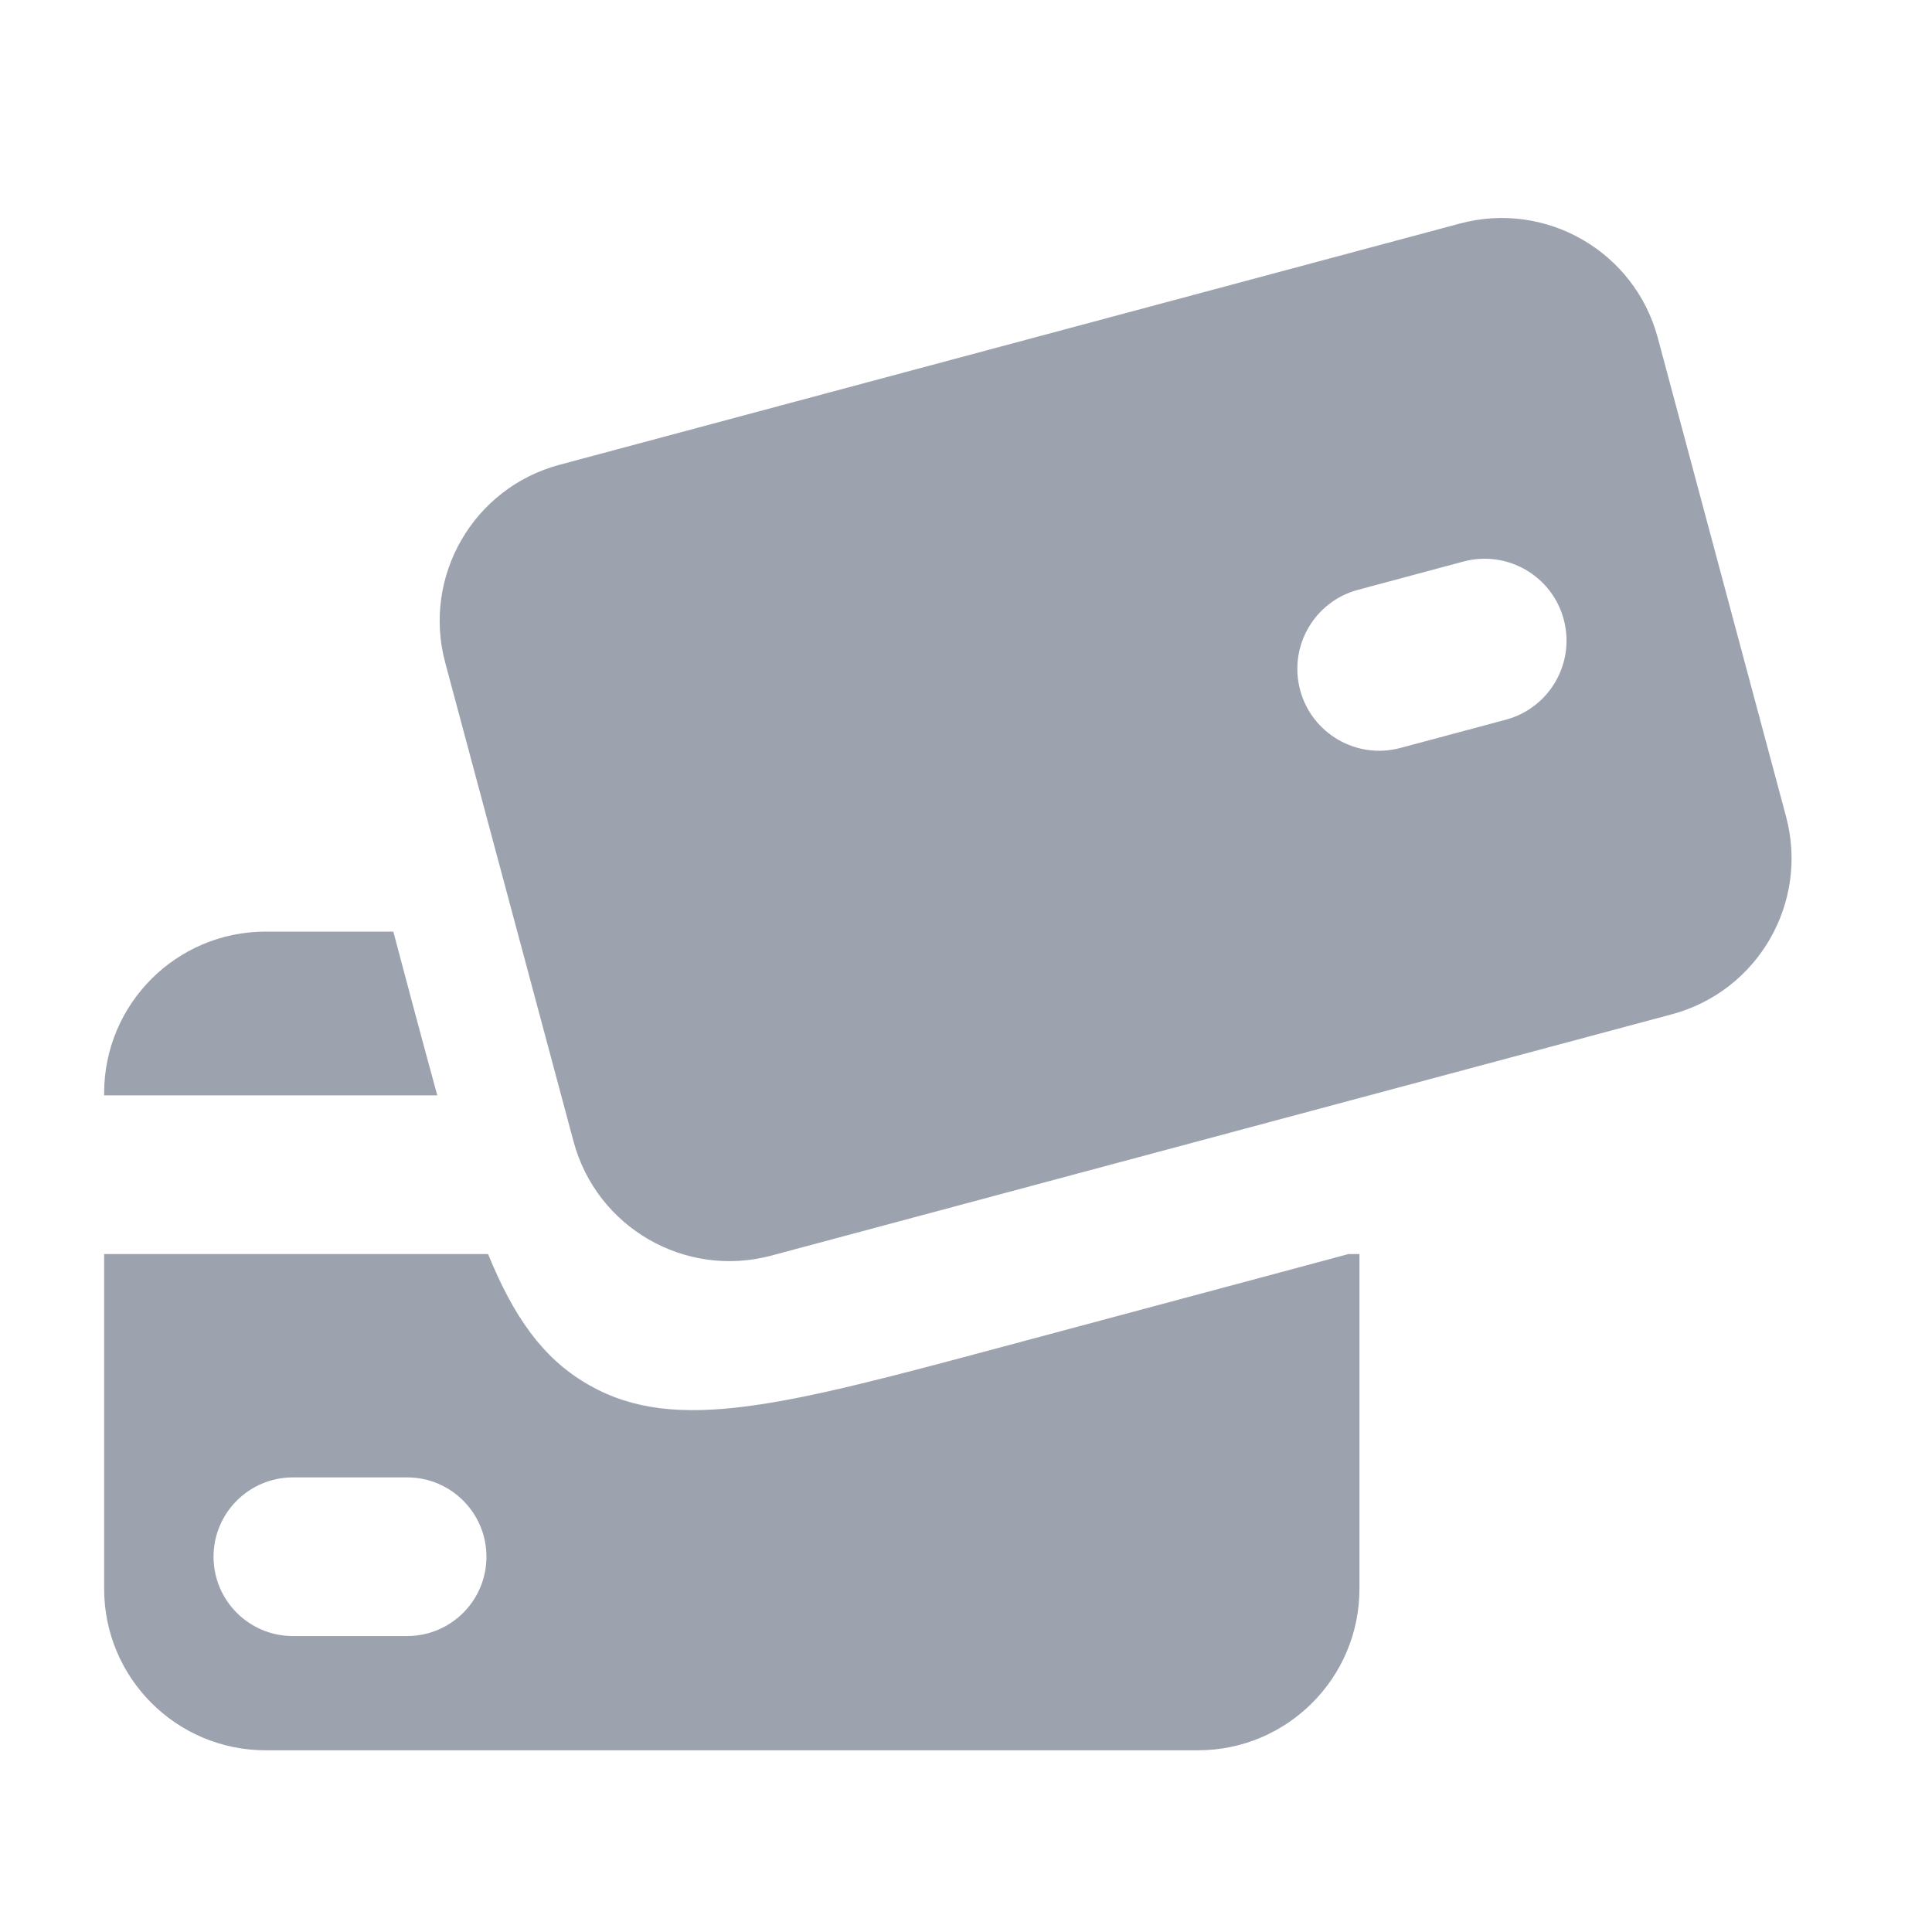 <svg width="60" height="60" viewBox="0 0 60 60" fill="none" xmlns="http://www.w3.org/2000/svg">
  <path fill-rule="evenodd" clip-rule="evenodd" d="M17.373 14.435C14.697 15.152 13.11 17.903 13.826 20.578L17.811 35.447C18.527 38.123 21.278 39.711 23.954 38.994L51.92 31.5C54.596 30.783 56.184 28.033 55.467 25.357L51.483 10.488C50.766 7.813 48.016 6.225 45.34 6.942L17.373 14.435ZM48.563 19.237C48.2 17.881 46.806 17.076 45.449 17.439L42.175 18.317C40.818 18.68 40.014 20.074 40.377 21.43C40.74 22.787 42.135 23.592 43.491 23.228L46.765 22.351C48.122 21.987 48.926 20.593 48.563 19.237Z" fill="#9ca3af"/>
  <path fill-rule="evenodd" clip-rule="evenodd" d="M12.215 28.932H8.25C5.48 28.932 3.234 31.178 3.234 33.948V34.018H13.581C13.344 33.162 13.097 32.239 12.829 31.241C12.611 30.424 12.405 29.655 12.215 28.932ZM15.157 38.945H3.234L3.234 49.341C3.234 52.111 5.48 54.357 8.25 54.357L37.203 54.357C39.973 54.357 42.219 52.111 42.219 49.341L42.219 38.945H41.879C41.213 39.126 40.508 39.315 39.763 39.514L31.154 41.821C24.383 43.636 20.997 44.543 18.319 43.028C18.28 43.006 18.241 42.983 18.202 42.961C16.851 42.165 15.953 40.895 15.157 38.945ZM12.644 45.882C14.004 45.882 15.107 46.985 15.107 48.345C15.107 49.706 14.004 50.809 12.644 50.809H9.095C7.735 50.809 6.632 49.706 6.632 48.345C6.632 46.985 7.735 45.882 9.095 45.882H12.644Z" fill="#9ca3af"/>
</svg>
